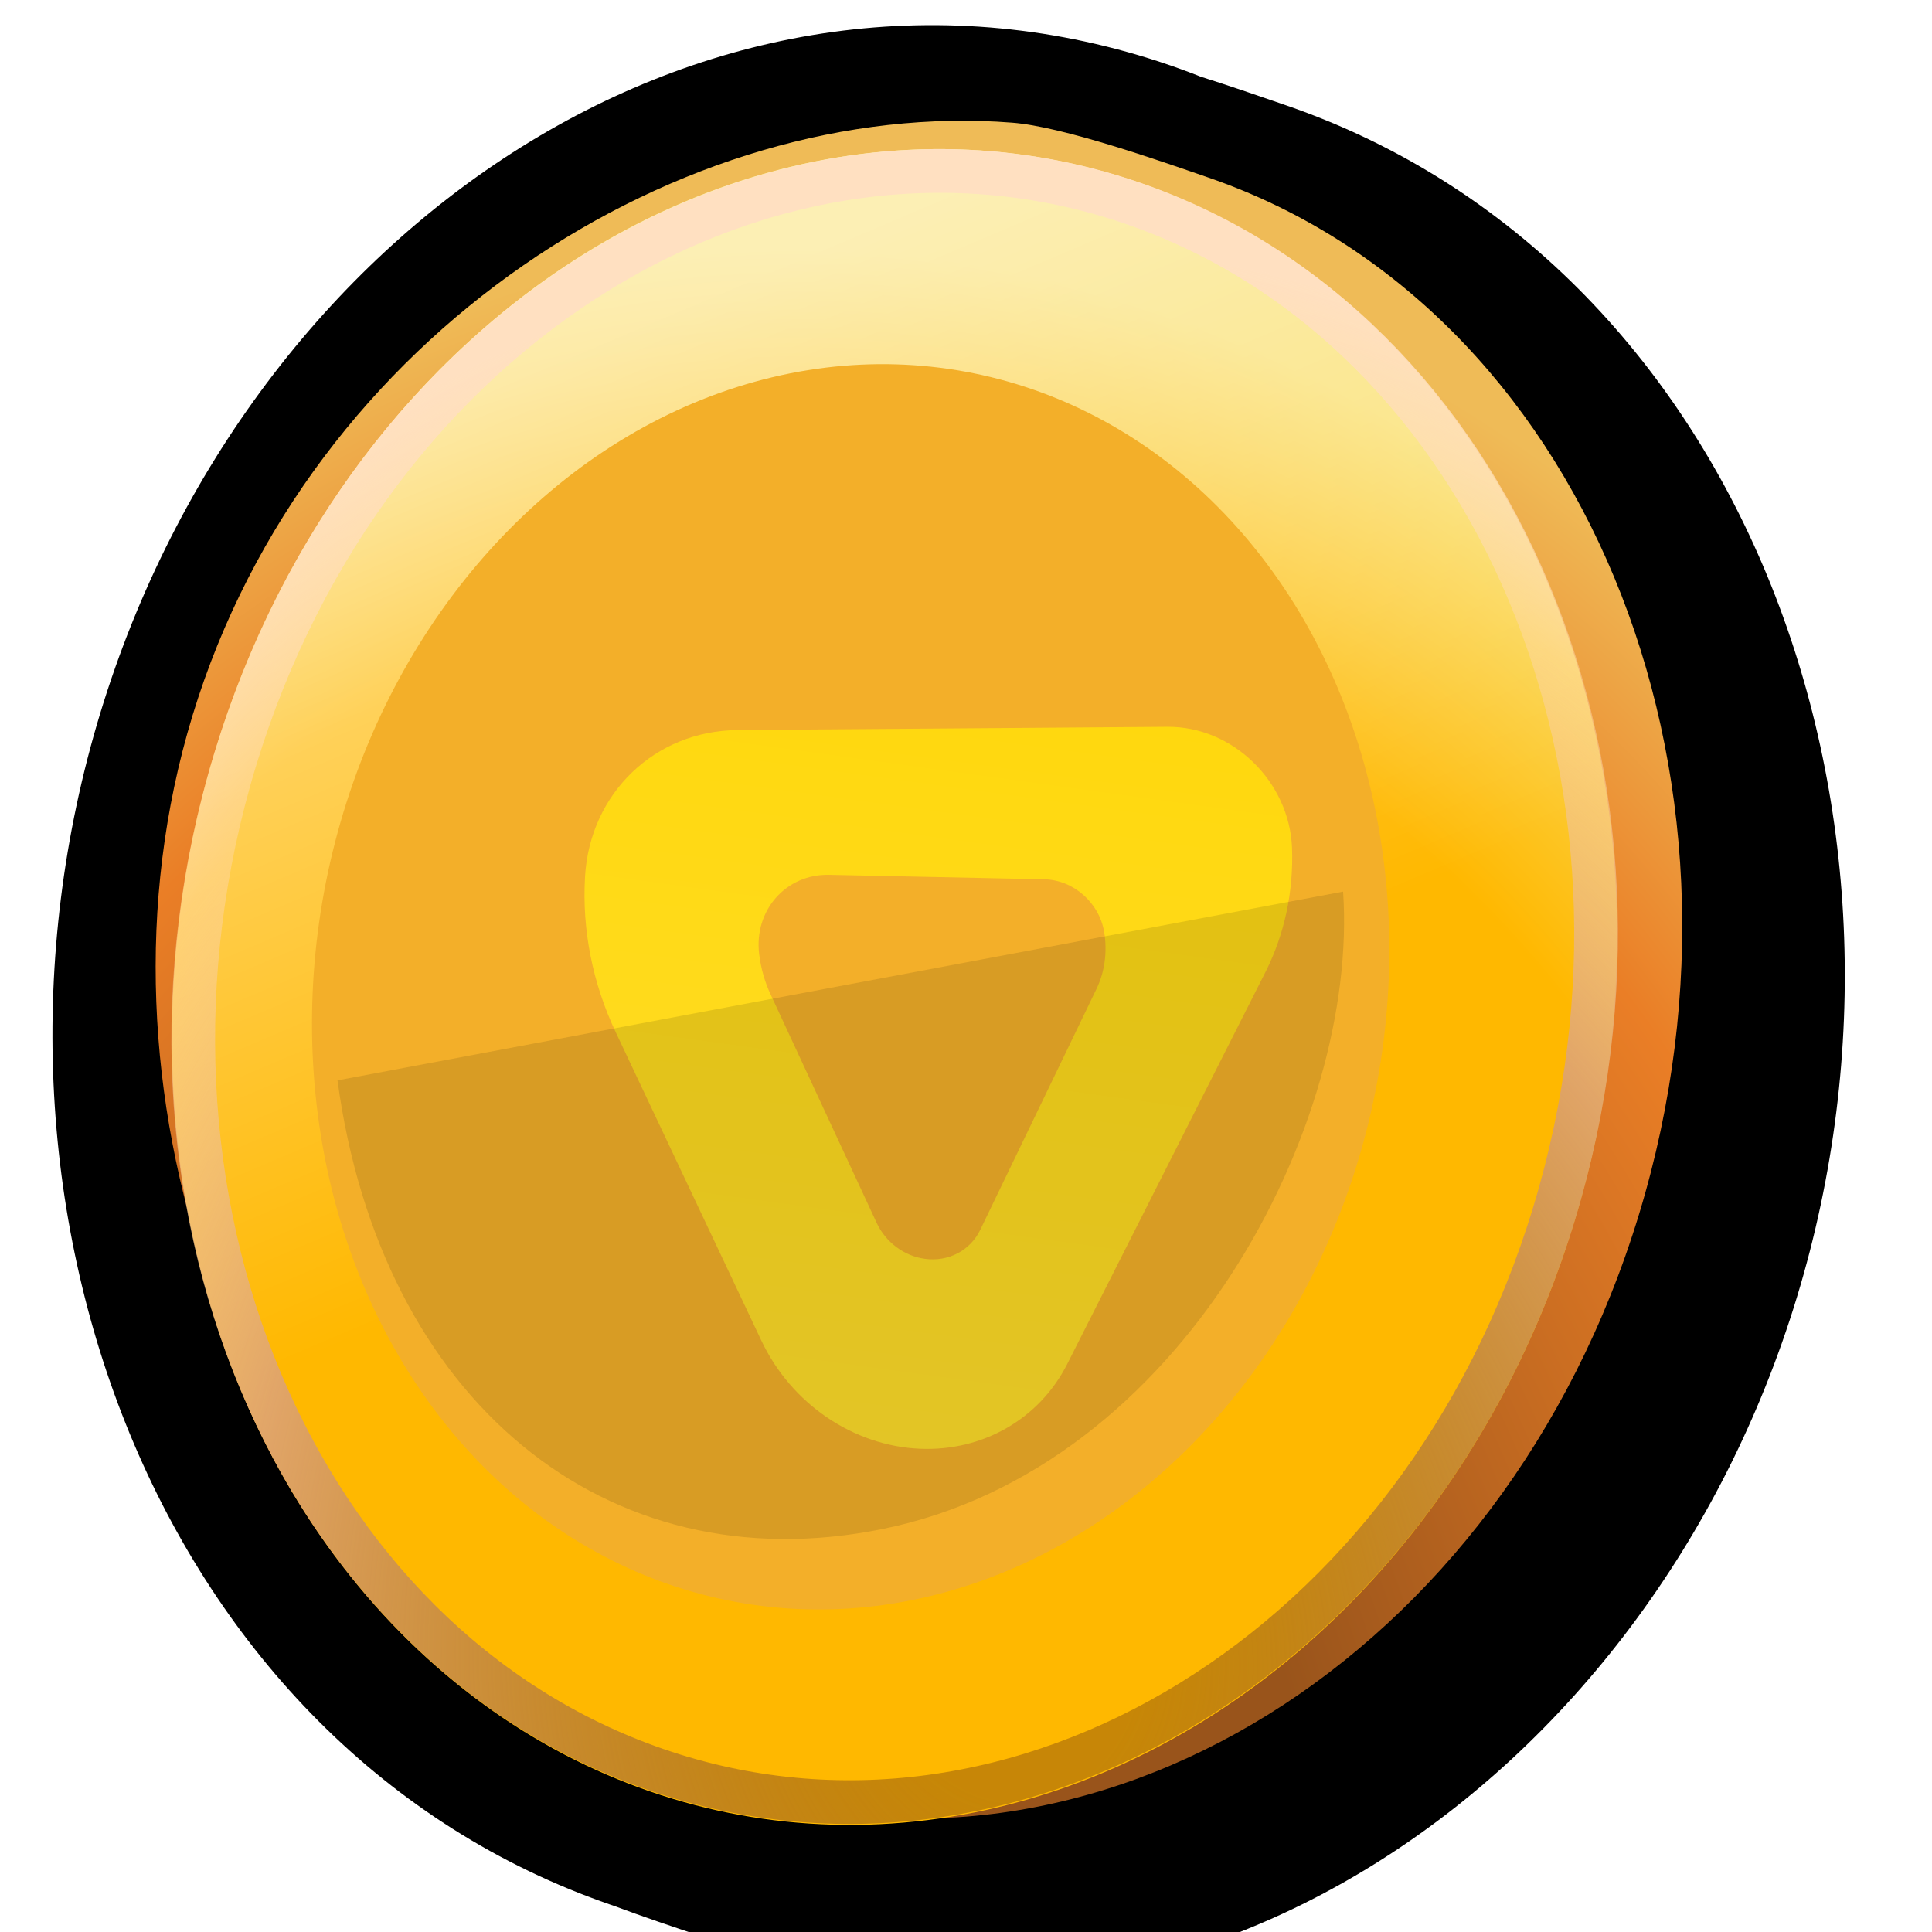 <svg width="16" height="16" viewBox="0 0 16 16" fill="none" xmlns="http://www.w3.org/2000/svg">
<g clip-path="url(#clip0_2499_224)">
<g filter="url(#filter0_d_2499_224)">
<mask id="path-1-outside-1_2499_224" maskUnits="userSpaceOnUse" x="-1.871" y="-2.075" width="18.839" height="20.193" fill="black">
<rect fill="white" x="-1.871" y="-2.075" width="18.839" height="20.193"/>
<path fill-rule="evenodd" clip-rule="evenodd" d="M5.948 14.787C9.041 15.852 12.455 13.735 13.574 10.056C14.693 6.378 13.093 2.533 10 1.468C9.982 1.461 9.962 1.454 9.942 1.447C9.764 1.386 9.53 1.305 9.289 1.23C9.208 1.197 9.124 1.166 9.04 1.137C5.948 0.072 2.534 2.189 1.414 5.868C0.295 9.546 1.895 13.391 4.988 14.456C4.998 14.46 5.008 14.463 5.018 14.467C5.251 14.554 5.491 14.634 5.697 14.703C5.789 14.733 5.873 14.761 5.948 14.787Z"/>
</mask>
<path fill-rule="evenodd" clip-rule="evenodd" d="M5.948 14.787C9.041 15.852 12.455 13.735 13.574 10.056C14.693 6.378 13.093 2.533 10 1.468C9.982 1.461 9.962 1.454 9.942 1.447C9.764 1.386 9.53 1.305 9.289 1.23C9.208 1.197 9.124 1.166 9.04 1.137C5.948 0.072 2.534 2.189 1.414 5.868C0.295 9.546 1.895 13.391 4.988 14.456C4.998 14.46 5.008 14.463 5.018 14.467C5.251 14.554 5.491 14.634 5.697 14.703C5.789 14.733 5.873 14.761 5.948 14.787Z" fill="black"/>
<path d="M10 1.468L10.291 0.511L10 1.468ZM9.942 1.447L10.233 0.491L10.233 0.491L9.942 1.447ZM9.289 1.23L8.95 2.169L8.987 2.184L9.025 2.196L9.289 1.23ZM9.04 1.137L9.331 0.18L9.04 1.137ZM1.414 5.868L2.36 6.193L1.414 5.868ZM5.018 14.467L5.335 13.519L5.319 13.513L5.304 13.508L5.018 14.467ZM5.697 14.703L5.416 15.663L5.416 15.663L5.697 14.703ZM12.628 9.731C11.624 13.031 8.672 14.668 6.239 13.83L5.657 15.744C9.409 17.036 13.285 14.438 14.519 10.382L12.628 9.731ZM9.709 2.424C12.142 3.263 13.633 6.43 12.628 9.731L14.519 10.382C15.753 6.326 14.044 1.804 10.291 0.511L9.709 2.424ZM9.65 2.404C9.67 2.411 9.69 2.418 9.709 2.424L10.291 0.511C10.273 0.505 10.254 0.498 10.233 0.491L9.65 2.404ZM9.025 2.196C9.251 2.266 9.471 2.342 9.65 2.404L10.233 0.491C10.057 0.43 9.81 0.345 9.554 0.264L9.025 2.196ZM8.749 2.094C8.817 2.117 8.884 2.142 8.95 2.169L9.629 0.292C9.531 0.252 9.432 0.215 9.331 0.18L8.749 2.094ZM2.36 6.193C3.364 2.893 6.316 1.255 8.749 2.094L9.331 0.18C5.579 -1.112 1.703 1.486 0.469 5.542L2.36 6.193ZM5.279 13.5C2.846 12.661 1.356 9.494 2.36 6.193L0.469 5.542C-0.765 9.597 0.945 14.12 4.697 15.413L5.279 13.5ZM5.304 13.508C5.295 13.505 5.287 13.502 5.279 13.5L4.697 15.413C4.709 15.417 4.721 15.421 4.733 15.425L5.304 13.508ZM5.979 13.743C5.77 13.673 5.548 13.599 5.335 13.519L4.702 15.414C4.955 15.509 5.212 15.595 5.416 15.663L5.979 13.743ZM6.239 13.83C6.159 13.803 6.069 13.773 5.979 13.743L5.416 15.663C5.508 15.693 5.588 15.72 5.657 15.744L6.239 13.83Z" fill="black" mask="url(#path-1-outside-1_2499_224)"/>
</g>
<path d="M13.574 10.055C12.456 13.731 9.046 15.85 5.958 14.786C5.49 14.625 4.625 14.364 4.23 14.086C2.018 12.525 0.645 9.046 1.594 5.927C2.564 2.74 5.672 0.803 8.383 1.016C8.799 1.048 9.598 1.329 10.009 1.471C13.097 2.535 14.693 6.378 13.574 10.055Z" fill="url(#paint0_radial_2499_224)"/>
<g filter="url(#filter1_d_2499_224)">
<ellipse cx="5.958" cy="6.961" rx="5.958" ry="6.961" transform="matrix(0.945 0.326 -0.291 0.957 3.441 -0.792)" fill="url(#paint1_radial_2499_224)"/>
<ellipse cx="5.958" cy="6.961" rx="5.958" ry="6.961" transform="matrix(0.945 0.326 -0.291 0.957 3.441 -0.792)" fill="url(#paint2_linear_2499_224)" fill-opacity="0.5" style="mix-blend-mode:overlay"/>
<path d="M12.508 9.689C11.411 13.298 8.066 15.325 5.074 14.294C2.082 13.263 0.488 9.535 1.586 5.926C2.684 2.318 6.028 0.291 9.021 1.322C12.013 2.352 13.606 6.081 12.508 9.689Z" stroke="url(#paint3_radial_2499_224)" stroke-width="0.362"/>
</g>
<g filter="url(#filter2_ii_2499_224)">
<ellipse cx="4.444" cy="5.171" rx="4.444" ry="5.171" transform="matrix(0.945 0.326 -0.291 0.957 4.35 1.413)" fill="#F3AF29"/>
</g>
<g filter="url(#filter3_dd_2499_224)">
<path fill-rule="evenodd" clip-rule="evenodd" d="M3.975 6.536C4.015 5.845 4.554 5.327 5.24 5.322L8.798 5.295C9.339 5.291 9.809 5.748 9.83 6.299C9.843 6.66 9.768 7.013 9.611 7.324L7.969 10.571C7.739 11.026 7.271 11.296 6.75 11.274C6.196 11.251 5.683 10.901 5.436 10.38L4.23 7.826C4.037 7.418 3.949 6.973 3.975 6.536ZM5.417 7.177C5.373 6.814 5.64 6.513 5.997 6.521L7.78 6.558C8.022 6.564 8.235 6.753 8.275 6.998C8.301 7.161 8.279 7.325 8.21 7.467L7.248 9.461C7.165 9.633 6.983 9.728 6.789 9.701C6.617 9.678 6.464 9.563 6.389 9.401L5.514 7.516C5.463 7.408 5.431 7.293 5.417 7.177Z" fill="url(#paint4_linear_2499_224)"/>
</g>
<g style="mix-blend-mode:multiply">
<path d="M2.795 8.947C3.152 11.588 5.011 13.131 7.311 12.662C9.796 12.156 11.254 9.302 11.123 7.384L2.795 8.947Z" fill="black" fill-opacity="0.11"/>
</g>
</g>
<defs>
<filter id="filter0_d_2499_224" x="0.072" y="-0.154" width="15.206" height="16.594" filterUnits="userSpaceOnUse" color-interpolation-filters="sRGB">
<feFlood flood-opacity="0" result="BackgroundImageFix"/>
<feColorMatrix in="SourceAlpha" type="matrix" values="0 0 0 0 0 0 0 0 0 0 0 0 0 0 0 0 0 0 127 0" result="hardAlpha"/>
<feOffset dx="0.362" dy="0.362"/>
<feComposite in2="hardAlpha" operator="out"/>
<feColorMatrix type="matrix" values="0 0 0 0 0 0 0 0 0 0 0 0 0 0 0 0 0 0 0.45 0"/>
<feBlend mode="soft-light" in2="BackgroundImageFix" result="effect1_dropShadow_2499_224"/>
<feBlend mode="normal" in="SourceGraphic" in2="effect1_dropShadow_2499_224" result="shape"/>
</filter>
<filter id="filter1_d_2499_224" x="1.06" y="0.869" width="12.338" height="14.239" filterUnits="userSpaceOnUse" color-interpolation-filters="sRGB">
<feFlood flood-opacity="0" result="BackgroundImageFix"/>
<feColorMatrix in="SourceAlpha" type="matrix" values="0 0 0 0 0 0 0 0 0 0 0 0 0 0 0 0 0 0 127 0" result="hardAlpha"/>
<feOffset dx="0.362" dy="0.362"/>
<feComposite in2="hardAlpha" operator="out"/>
<feColorMatrix type="matrix" values="0 0 0 0 0 0 0 0 0 0 0 0 0 0 0 0 0 0 0.45 0"/>
<feBlend mode="soft-light" in2="BackgroundImageFix" result="effect1_dropShadow_2499_224"/>
<feBlend mode="normal" in="SourceGraphic" in2="effect1_dropShadow_2499_224" result="shape"/>
</filter>
<filter id="filter2_ii_2499_224" x="2.582" y="2.652" width="8.929" height="10.312" filterUnits="userSpaceOnUse" color-interpolation-filters="sRGB">
<feFlood flood-opacity="0" result="BackgroundImageFix"/>
<feBlend mode="normal" in="SourceGraphic" in2="BackgroundImageFix" result="shape"/>
<feColorMatrix in="SourceAlpha" type="matrix" values="0 0 0 0 0 0 0 0 0 0 0 0 0 0 0 0 0 0 127 0" result="hardAlpha"/>
<feOffset dx="0.362" dy="0.362"/>
<feComposite in2="hardAlpha" operator="arithmetic" k2="-1" k3="1"/>
<feColorMatrix type="matrix" values="0 0 0 0 0 0 0 0 0 0 0 0 0 0 0 0 0 0 1 0"/>
<feBlend mode="soft-light" in2="shape" result="effect1_innerShadow_2499_224"/>
<feColorMatrix in="SourceAlpha" type="matrix" values="0 0 0 0 0 0 0 0 0 0 0 0 0 0 0 0 0 0 127 0" result="hardAlpha"/>
<feOffset dx="-0.362"/>
<feComposite in2="hardAlpha" operator="arithmetic" k2="-1" k3="1"/>
<feColorMatrix type="matrix" values="0 0 0 0 0.984 0 0 0 0 0.776 0 0 0 0 0.584 0 0 0 0.4 0"/>
<feBlend mode="plus-lighter" in2="effect1_innerShadow_2499_224" result="effect2_innerShadow_2499_224"/>
</filter>
<filter id="filter3_dd_2499_224" x="3.705" y="4.506" width="6.821" height="7.789" filterUnits="userSpaceOnUse" color-interpolation-filters="sRGB">
<feFlood flood-opacity="0" result="BackgroundImageFix"/>
<feColorMatrix in="SourceAlpha" type="matrix" values="0 0 0 0 0 0 0 0 0 0 0 0 0 0 0 0 0 0 127 0" result="hardAlpha"/>
<feOffset dx="0.435" dy="0.362"/>
<feComposite in2="hardAlpha" operator="out"/>
<feColorMatrix type="matrix" values="0 0 0 0 0 0 0 0 0 0 0 0 0 0 0 0 0 0 1 0"/>
<feBlend mode="soft-light" in2="BackgroundImageFix" result="effect1_dropShadow_2499_224"/>
<feColorMatrix in="SourceAlpha" type="matrix" values="0 0 0 0 0 0 0 0 0 0 0 0 0 0 0 0 0 0 127 0" result="hardAlpha"/>
<feOffset dx="0.435" dy="0.362"/>
<feComposite in2="hardAlpha" operator="out"/>
<feColorMatrix type="matrix" values="0 0 0 0 0.627 0 0 0 0 0.371 0 0 0 0 0.071 0 0 0 0.4 0"/>
<feBlend mode="multiply" in2="effect1_dropShadow_2499_224" result="effect2_dropShadow_2499_224"/>
<feBlend mode="normal" in="SourceGraphic" in2="effect2_dropShadow_2499_224" result="shape"/>
</filter>
<radialGradient id="paint0_radial_2499_224" cx="0" cy="0" r="1" gradientUnits="userSpaceOnUse" gradientTransform="translate(6.823 15.714) rotate(-83.349) scale(13.73 11.32)">
<stop offset="0.357" stop-color="#99541B"/>
<stop offset="0.789" stop-color="#EA7E26"/>
<stop offset="1" stop-color="#EFBB57"/>
</radialGradient>
<radialGradient id="paint1_radial_2499_224" cx="0" cy="0" r="1" gradientUnits="userSpaceOnUse" gradientTransform="translate(7.404 14.519) rotate(-100.417) scale(13.65 11.483)">
<stop offset="0.789" stop-color="#FFB800"/>
<stop offset="1" stop-color="#F9DE68"/>
</radialGradient>
<linearGradient id="paint2_linear_2499_224" x1="2.74" y1="2.148" x2="10.615" y2="11.168" gradientUnits="userSpaceOnUse">
<stop stop-color="white"/>
<stop offset="0.556" stop-color="white" stop-opacity="0"/>
</linearGradient>
<radialGradient id="paint3_radial_2499_224" cx="0" cy="0" r="1" gradientUnits="userSpaceOnUse" gradientTransform="translate(8.094 13.424) rotate(-98.074) scale(12.278 10.899)">
<stop offset="0.094" stop-color="#824A0F" stop-opacity="0.45"/>
<stop offset="0.585" stop-color="#E1A568"/>
<stop offset="0.8" stop-color="#FFD9B1" stop-opacity="0.43"/>
<stop offset="0.965" stop-color="#FFE0C1"/>
</radialGradient>
<linearGradient id="paint4_linear_2499_224" x1="6.989" y1="5.037" x2="6.143" y2="11.197" gradientUnits="userSpaceOnUse">
<stop stop-color="#FFD80E"/>
<stop offset="1" stop-color="#FFDD2B"/>
</linearGradient>
<clipPath id="clip0_2499_224">
<rect width="16" height="16" fill="white"/>
</clipPath>
</defs>
</svg>
